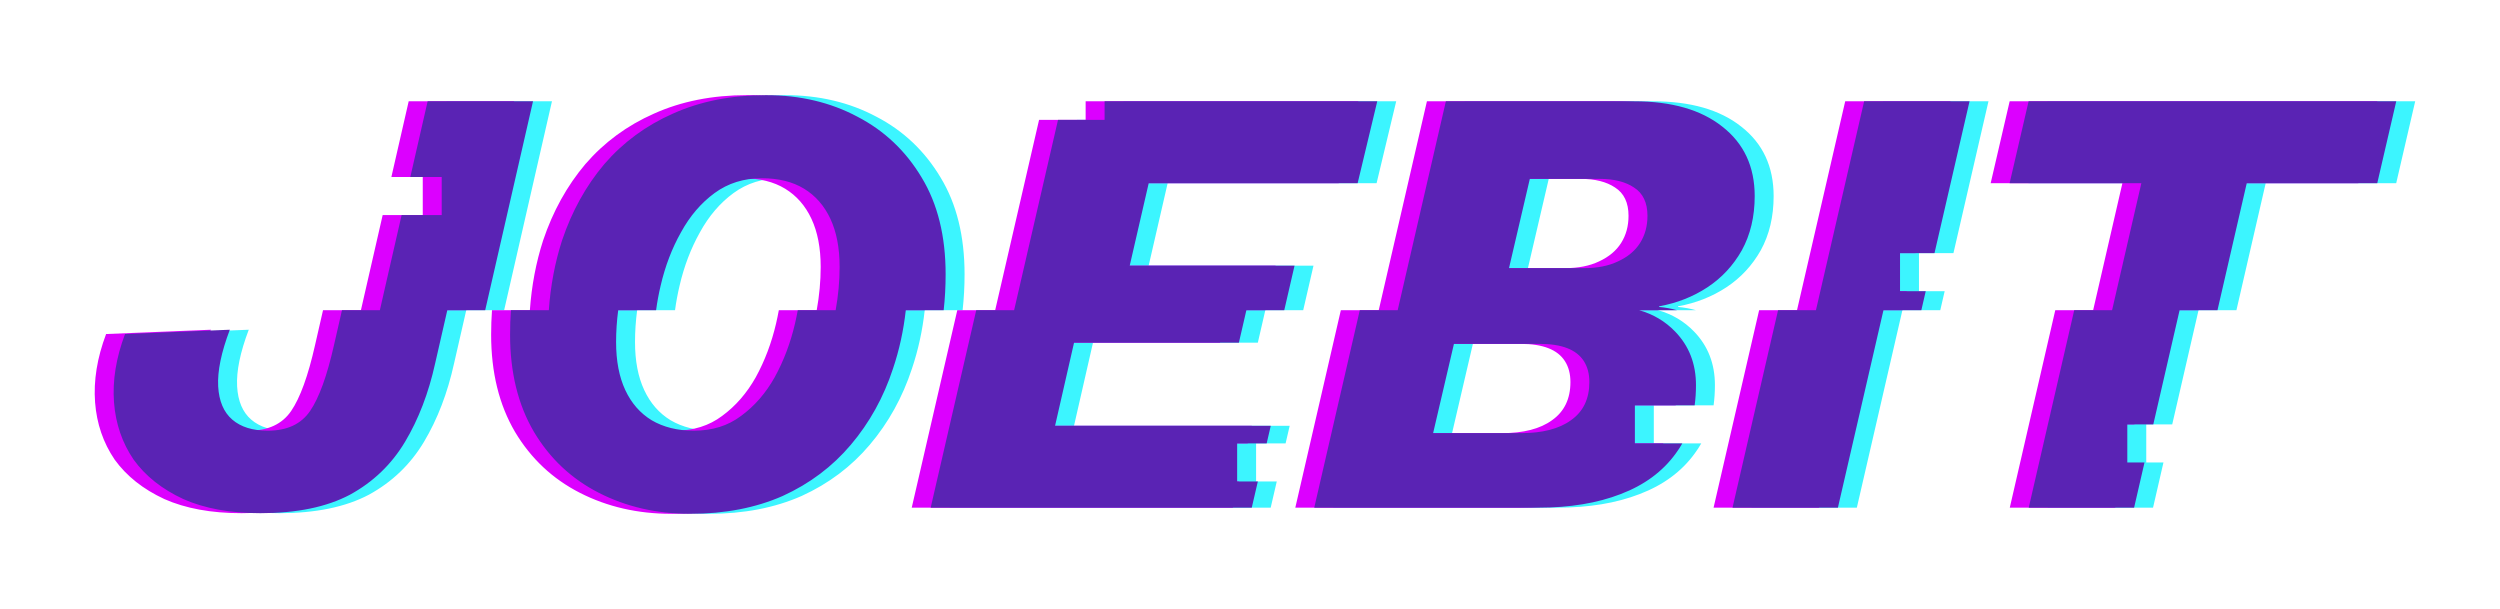 <svg width="156" height="38" viewBox="0 0 156 38" fill="none" xmlns="http://www.w3.org/2000/svg">
<path fill-rule="evenodd" clip-rule="evenodd" d="M67.202 7.481L64.463 19.356H62.099L59.256 31.678H79.291L79.67 30.044H78.38V27.669H80.221L80.477 26.568H67.018L68.203 21.381H78.489L78.956 19.356H81.32L81.961 16.579H71.676L72.861 11.431H85.899L87.123 6.321H70.108V7.481H67.202ZM60.189 17.116C60.189 17.882 60.148 18.628 60.067 19.356H57.703C57.562 20.626 57.297 21.839 56.908 22.995C56.321 24.788 55.442 26.375 54.269 27.759C53.122 29.116 51.708 30.179 50.025 30.947C48.343 31.69 46.418 32.062 44.252 32.062C42.162 32.062 40.263 31.626 38.555 30.755C36.847 29.884 35.496 28.617 34.502 26.952C33.508 25.261 33.011 23.238 33.011 20.881C33.011 20.364 33.028 19.856 33.064 19.356H35.428C35.536 17.825 35.812 16.374 36.254 15.003C36.865 13.185 37.745 11.597 38.892 10.239C40.064 8.882 41.492 7.832 43.174 7.089C44.882 6.321 46.819 5.937 48.986 5.937C51.102 5.937 53.001 6.385 54.683 7.281C56.365 8.152 57.704 9.42 58.698 11.085C59.692 12.724 60.189 14.735 60.189 17.116ZM39.758 19.356H42.122C42.191 18.84 42.287 18.324 42.41 17.808C42.69 16.604 43.111 15.503 43.671 14.504C44.232 13.479 44.933 12.66 45.774 12.045C46.615 11.431 47.597 11.123 48.718 11.123C49.764 11.123 50.643 11.341 51.357 11.776C52.07 12.212 52.618 12.839 53.001 13.659C53.383 14.478 53.574 15.477 53.574 16.655C53.574 17.541 53.492 18.441 53.326 19.356H50.962C50.913 19.633 50.855 19.911 50.79 20.19C50.51 21.394 50.089 22.508 49.528 23.532C48.968 24.531 48.267 25.338 47.425 25.953C46.61 26.568 45.628 26.875 44.481 26.875C43.462 26.875 42.582 26.657 41.843 26.222C41.129 25.786 40.581 25.159 40.199 24.339C39.816 23.52 39.625 22.521 39.625 21.343C39.625 20.68 39.67 20.018 39.758 19.356ZM103.462 19.356H105.825C105.474 19.257 105.102 19.189 104.71 19.153V19.115C105.832 18.91 106.838 18.513 107.731 17.924C108.623 17.334 109.337 16.566 109.872 15.618C110.407 14.645 110.675 13.518 110.675 12.238C110.675 10.393 109.999 8.946 108.648 7.896C107.323 6.846 105.487 6.321 103.142 6.321H91.404L88.397 19.356L86.033 19.356L83.191 31.678H97.185C99.147 31.678 100.855 31.396 102.308 30.832C103.787 30.269 104.934 29.424 105.749 28.297C105.899 28.097 106.035 27.887 106.158 27.669H103.198V25.294H106.928C106.983 24.892 107.011 24.472 107.011 24.032C107.011 22.7 106.578 21.586 105.711 20.69C105.092 20.049 104.342 19.604 103.462 19.356ZM118.71 19.356L121.073 19.356L121.347 18.169H119.744V15.794H121.895L124.081 6.321H117.504L114.497 19.356L112.133 19.356L109.291 31.678H115.867L118.71 19.356ZM137.189 19.356L139.553 19.356L141.379 11.431H149.523L150.708 6.321H148.344L148.344 6.321H148.108V6.321H127.767L126.582 11.431H134.802L132.976 19.356L130.612 19.356L127.774 31.678H134.35L135 28.856H133.926V26.481H135.547L137.189 19.356ZM29.094 19.356H31.458L34.442 6.321H27.866L26.786 11.044H28.744V13.419H26.242L24.885 19.356H22.521L22.023 21.535C21.589 23.456 21.092 24.826 20.532 25.646C19.971 26.465 19.091 26.875 17.893 26.875C16.95 26.875 16.211 26.645 15.676 26.184C15.14 25.723 14.847 25.031 14.796 24.109C14.745 23.161 14.987 21.983 15.523 20.575L8.984 20.843C8.424 22.329 8.194 23.75 8.296 25.108C8.398 26.44 8.806 27.631 9.52 28.681C10.259 29.705 11.291 30.525 12.617 31.14C13.942 31.729 15.548 32.023 17.434 32.023C19.703 32.023 21.564 31.639 23.017 30.871C24.47 30.077 25.617 28.975 26.458 27.567C27.299 26.158 27.924 24.532 28.331 22.688L29.094 19.356ZM95.342 16.733H100.007C100.848 16.733 101.562 16.592 102.148 16.31C102.76 16.028 103.219 15.644 103.525 15.157C103.831 14.671 103.984 14.107 103.984 13.467C103.984 12.647 103.703 12.058 103.142 11.7C102.607 11.341 101.893 11.162 101.001 11.162H96.642L95.342 16.733ZM91.908 21.458L90.608 27.029H96.076C97.427 27.029 98.472 26.76 99.211 26.222C99.976 25.684 100.358 24.89 100.358 23.84C100.358 23.328 100.243 22.892 100.014 22.534C99.785 22.175 99.441 21.906 98.982 21.727C98.523 21.548 97.949 21.458 97.261 21.458H91.908Z" fill="#3CF5FF"/>
<path fill-rule="evenodd" clip-rule="evenodd" d="M64.838 7.481L62.099 19.356H59.735L56.892 31.678H76.928L77.307 30.044H76.017V27.669H77.858L78.113 26.568H64.654L65.84 21.381H76.125L76.592 19.356H78.956L79.597 16.579H69.312L70.497 11.431H83.536L84.759 6.321H67.744V7.481H64.838ZM57.825 17.116C57.825 17.882 57.785 18.628 57.703 19.356H55.34C55.198 20.626 54.933 21.839 54.544 22.995C53.958 24.788 53.078 26.375 51.906 27.759C50.759 29.116 49.344 30.179 47.662 30.947C45.979 31.69 44.055 32.062 41.888 32.062C39.798 32.062 37.899 31.626 36.191 30.755C34.483 29.884 33.132 28.617 32.138 26.952C31.144 25.261 30.647 23.238 30.647 20.881C30.647 20.364 30.665 19.856 30.7 19.356H33.064C33.173 17.825 33.448 16.374 33.89 15.003C34.502 13.185 35.381 11.597 36.528 10.239C37.701 8.882 39.128 7.832 40.811 7.089C42.519 6.321 44.456 5.937 46.622 5.937C48.738 5.937 50.637 6.385 52.319 7.281C54.002 8.152 55.34 9.42 56.334 11.085C57.328 12.724 57.825 14.735 57.825 17.116ZM37.395 19.356H39.758C39.827 18.84 39.923 18.324 40.046 17.808C40.326 16.604 40.747 15.503 41.308 14.504C41.868 13.479 42.569 12.66 43.411 12.045C44.252 11.431 45.233 11.123 46.355 11.123C47.4 11.123 48.279 11.341 48.993 11.776C49.707 12.212 50.255 12.839 50.637 13.659C51.019 14.478 51.211 15.477 51.211 16.655C51.211 17.541 51.128 18.441 50.963 19.356H48.599C48.549 19.633 48.491 19.911 48.426 20.19C48.146 21.394 47.725 22.508 47.165 23.532C46.604 24.531 45.903 25.338 45.062 25.953C44.246 26.568 43.265 26.875 42.118 26.875C41.098 26.875 40.218 26.657 39.479 26.222C38.766 25.786 38.218 25.159 37.835 24.339C37.453 23.52 37.262 22.521 37.262 21.343C37.262 20.68 37.306 20.018 37.395 19.356ZM101.098 19.356H103.462C103.111 19.257 102.739 19.189 102.346 19.153V19.115C103.468 18.91 104.475 18.513 105.367 17.924C106.259 17.334 106.973 16.566 107.508 15.618C108.043 14.645 108.311 13.518 108.311 12.238C108.311 10.393 107.636 8.946 106.285 7.896C104.959 6.846 103.124 6.321 100.779 6.321H89.04L86.033 19.356L83.669 19.356L80.827 31.678H94.821C96.784 31.678 98.492 31.396 99.945 30.832C101.423 30.269 102.57 29.424 103.386 28.297C103.535 28.097 103.671 27.887 103.794 27.669H100.835V25.294H104.565C104.62 24.892 104.647 24.472 104.647 24.032C104.647 22.7 104.214 21.586 103.347 20.69C102.728 20.049 101.978 19.604 101.098 19.356ZM116.346 19.356L118.71 19.356L118.984 18.169H117.38V15.794H119.532L121.717 6.321H115.141L112.133 19.356L109.77 19.356L106.927 31.678H113.503L116.346 19.356ZM134.825 19.356L137.189 19.356L139.015 11.431H147.159L148.344 6.321H145.981L145.981 6.321H145.744V6.321H125.403L124.218 11.431H132.438L130.612 19.356L128.249 19.356L125.41 31.678H131.987L132.637 28.856H131.562V26.481H133.184L134.825 19.356ZM26.731 19.356H29.094L32.079 6.321H25.502L24.422 11.044H26.38V13.419H23.879L22.521 19.356H20.157L19.659 21.535C19.226 23.456 18.729 24.826 18.168 25.646C17.607 26.465 16.728 26.875 15.53 26.875C14.586 26.875 13.847 26.645 13.312 26.184C12.777 25.723 12.484 25.031 12.433 24.109C12.382 23.161 12.624 21.983 13.159 20.575L6.621 20.843C6.06 22.329 5.831 23.75 5.933 25.108C6.035 26.44 6.442 27.631 7.156 28.681C7.895 29.705 8.928 30.525 10.253 31.14C11.579 31.729 13.185 32.023 15.071 32.023C17.34 32.023 19.2 31.639 20.653 30.871C22.106 30.077 23.253 28.975 24.094 27.567C24.936 26.158 25.56 24.532 25.968 22.688L26.731 19.356ZM92.979 16.733H97.644C98.485 16.733 99.198 16.592 99.785 16.31C100.396 16.028 100.855 15.644 101.161 15.157C101.467 14.671 101.62 14.107 101.62 13.467C101.62 12.647 101.34 12.058 100.779 11.7C100.243 11.341 99.53 11.162 98.638 11.162H94.279L92.979 16.733ZM89.544 21.458L88.245 27.029H93.712C95.063 27.029 96.108 26.76 96.847 26.222C97.612 25.684 97.995 24.89 97.995 23.84C97.995 23.328 97.88 22.892 97.65 22.534C97.421 22.175 97.077 21.906 96.618 21.727C96.159 21.548 95.586 21.458 94.897 21.458H89.544Z" fill="#DC00FF"/>
<path fill-rule="evenodd" clip-rule="evenodd" d="M66.02 7.481L63.281 19.356H60.917L58.074 31.678H78.11L78.489 30.044H77.198V27.669H79.04L79.295 26.568H65.836L67.021 21.381H77.307L77.774 19.356H80.138L80.779 16.579H70.494L71.679 11.431H84.717L85.941 6.321H68.926V7.481H66.02ZM59.007 17.116C59.007 17.882 58.967 18.628 58.885 19.356H56.522C56.38 20.626 56.115 21.839 55.726 22.995C55.14 24.788 54.26 26.375 53.088 27.759C51.941 29.116 50.526 30.179 48.843 30.947C47.161 31.69 45.237 32.062 43.07 32.062C40.98 32.062 39.081 31.626 37.373 30.755C35.665 29.884 34.314 28.617 33.32 26.952C32.326 25.261 31.829 23.238 31.829 20.881C31.829 20.364 31.846 19.856 31.882 19.356H34.246C34.355 17.825 34.63 16.374 35.072 15.003C35.684 13.185 36.563 11.597 37.71 10.239C38.883 8.882 40.31 7.832 41.992 7.089C43.7 6.321 45.638 5.937 47.804 5.937C49.92 5.937 51.819 6.385 53.501 7.281C55.184 8.152 56.522 9.42 57.516 11.085C58.51 12.724 59.007 14.735 59.007 17.116ZM38.576 19.356H40.94C41.009 18.84 41.105 18.324 41.228 17.808C41.508 16.604 41.929 15.503 42.489 14.504C43.05 13.479 43.751 12.66 44.592 12.045C45.434 11.431 46.415 11.123 47.536 11.123C48.582 11.123 49.461 11.341 50.175 11.776C50.889 12.212 51.437 12.839 51.819 13.659C52.201 14.478 52.392 15.477 52.392 16.655C52.392 17.541 52.31 18.441 52.144 19.356H49.781C49.731 19.633 49.673 19.911 49.608 20.19C49.328 21.394 48.907 22.508 48.346 23.532C47.786 24.531 47.085 25.338 46.243 25.953C45.428 26.568 44.446 26.875 43.299 26.875C42.28 26.875 41.4 26.657 40.661 26.222C39.947 25.786 39.399 25.159 39.017 24.339C38.635 23.52 38.444 22.521 38.444 21.343C38.444 20.68 38.488 20.018 38.576 19.356ZM102.28 19.356H104.643C104.292 19.257 103.921 19.189 103.528 19.153V19.115C104.65 18.91 105.657 18.513 106.549 17.924C107.441 17.334 108.155 16.566 108.69 15.618C109.225 14.645 109.493 13.518 109.493 12.238C109.493 10.393 108.817 8.946 107.466 7.896C106.141 6.846 104.306 6.321 101.961 6.321H90.222L87.215 19.356L84.851 19.356L82.009 31.678H96.003C97.966 31.678 99.673 31.396 101.126 30.832C102.605 30.269 103.752 29.424 104.567 28.297C104.717 28.097 104.853 27.887 104.976 27.669H102.017V25.294H105.746C105.802 24.892 105.829 24.472 105.829 24.032C105.829 22.7 105.396 21.586 104.529 20.69C103.91 20.049 103.16 19.604 102.28 19.356ZM117.528 19.356L119.892 19.356L120.166 18.169H118.562V15.794H120.713L122.899 6.321H116.322L113.315 19.356L110.951 19.356L108.109 31.678H114.685L117.528 19.356ZM136.007 19.356L138.371 19.356L140.197 11.431H148.341L149.526 6.321H147.162L147.162 6.321H146.926V6.321H126.585L125.4 11.431H133.62L131.794 19.356L129.431 19.356L126.592 31.678H133.168L133.818 28.856H132.744V26.481H134.366L136.007 19.356ZM27.912 19.356H30.276L33.26 6.321H26.684L25.604 11.044H27.562V13.419H25.061L23.703 19.356H21.339L20.841 21.535C20.408 23.456 19.91 24.826 19.35 25.646C18.789 26.465 17.91 26.875 16.712 26.875C15.768 26.875 15.029 26.645 14.494 26.184C13.959 25.723 13.665 25.031 13.614 24.109C13.563 23.161 13.806 21.983 14.341 20.575L7.803 20.843C7.242 22.329 7.012 23.75 7.114 25.108C7.216 26.44 7.624 27.631 8.338 28.681C9.077 29.705 10.11 30.525 11.435 31.14C12.761 31.729 14.366 32.023 16.253 32.023C18.521 32.023 20.382 31.639 21.835 30.871C23.288 30.077 24.435 28.975 25.276 27.567C26.117 26.158 26.742 24.532 27.15 22.688L27.912 19.356ZM94.161 16.733H98.825C99.666 16.733 100.38 16.592 100.966 16.31C101.578 16.028 102.037 15.644 102.343 15.157C102.649 14.671 102.802 14.107 102.802 13.467C102.802 12.647 102.521 12.058 101.961 11.7C101.425 11.341 100.712 11.162 99.819 11.162H95.461L94.161 16.733ZM90.726 21.458L89.426 27.029H94.894C96.245 27.029 97.29 26.76 98.029 26.222C98.794 25.684 99.176 24.89 99.176 23.84C99.176 23.328 99.062 22.892 98.832 22.534C98.603 22.175 98.259 21.906 97.8 21.727C97.341 21.548 96.767 21.458 96.079 21.458H90.726Z" fill="#5A23B4"/>
</svg>
